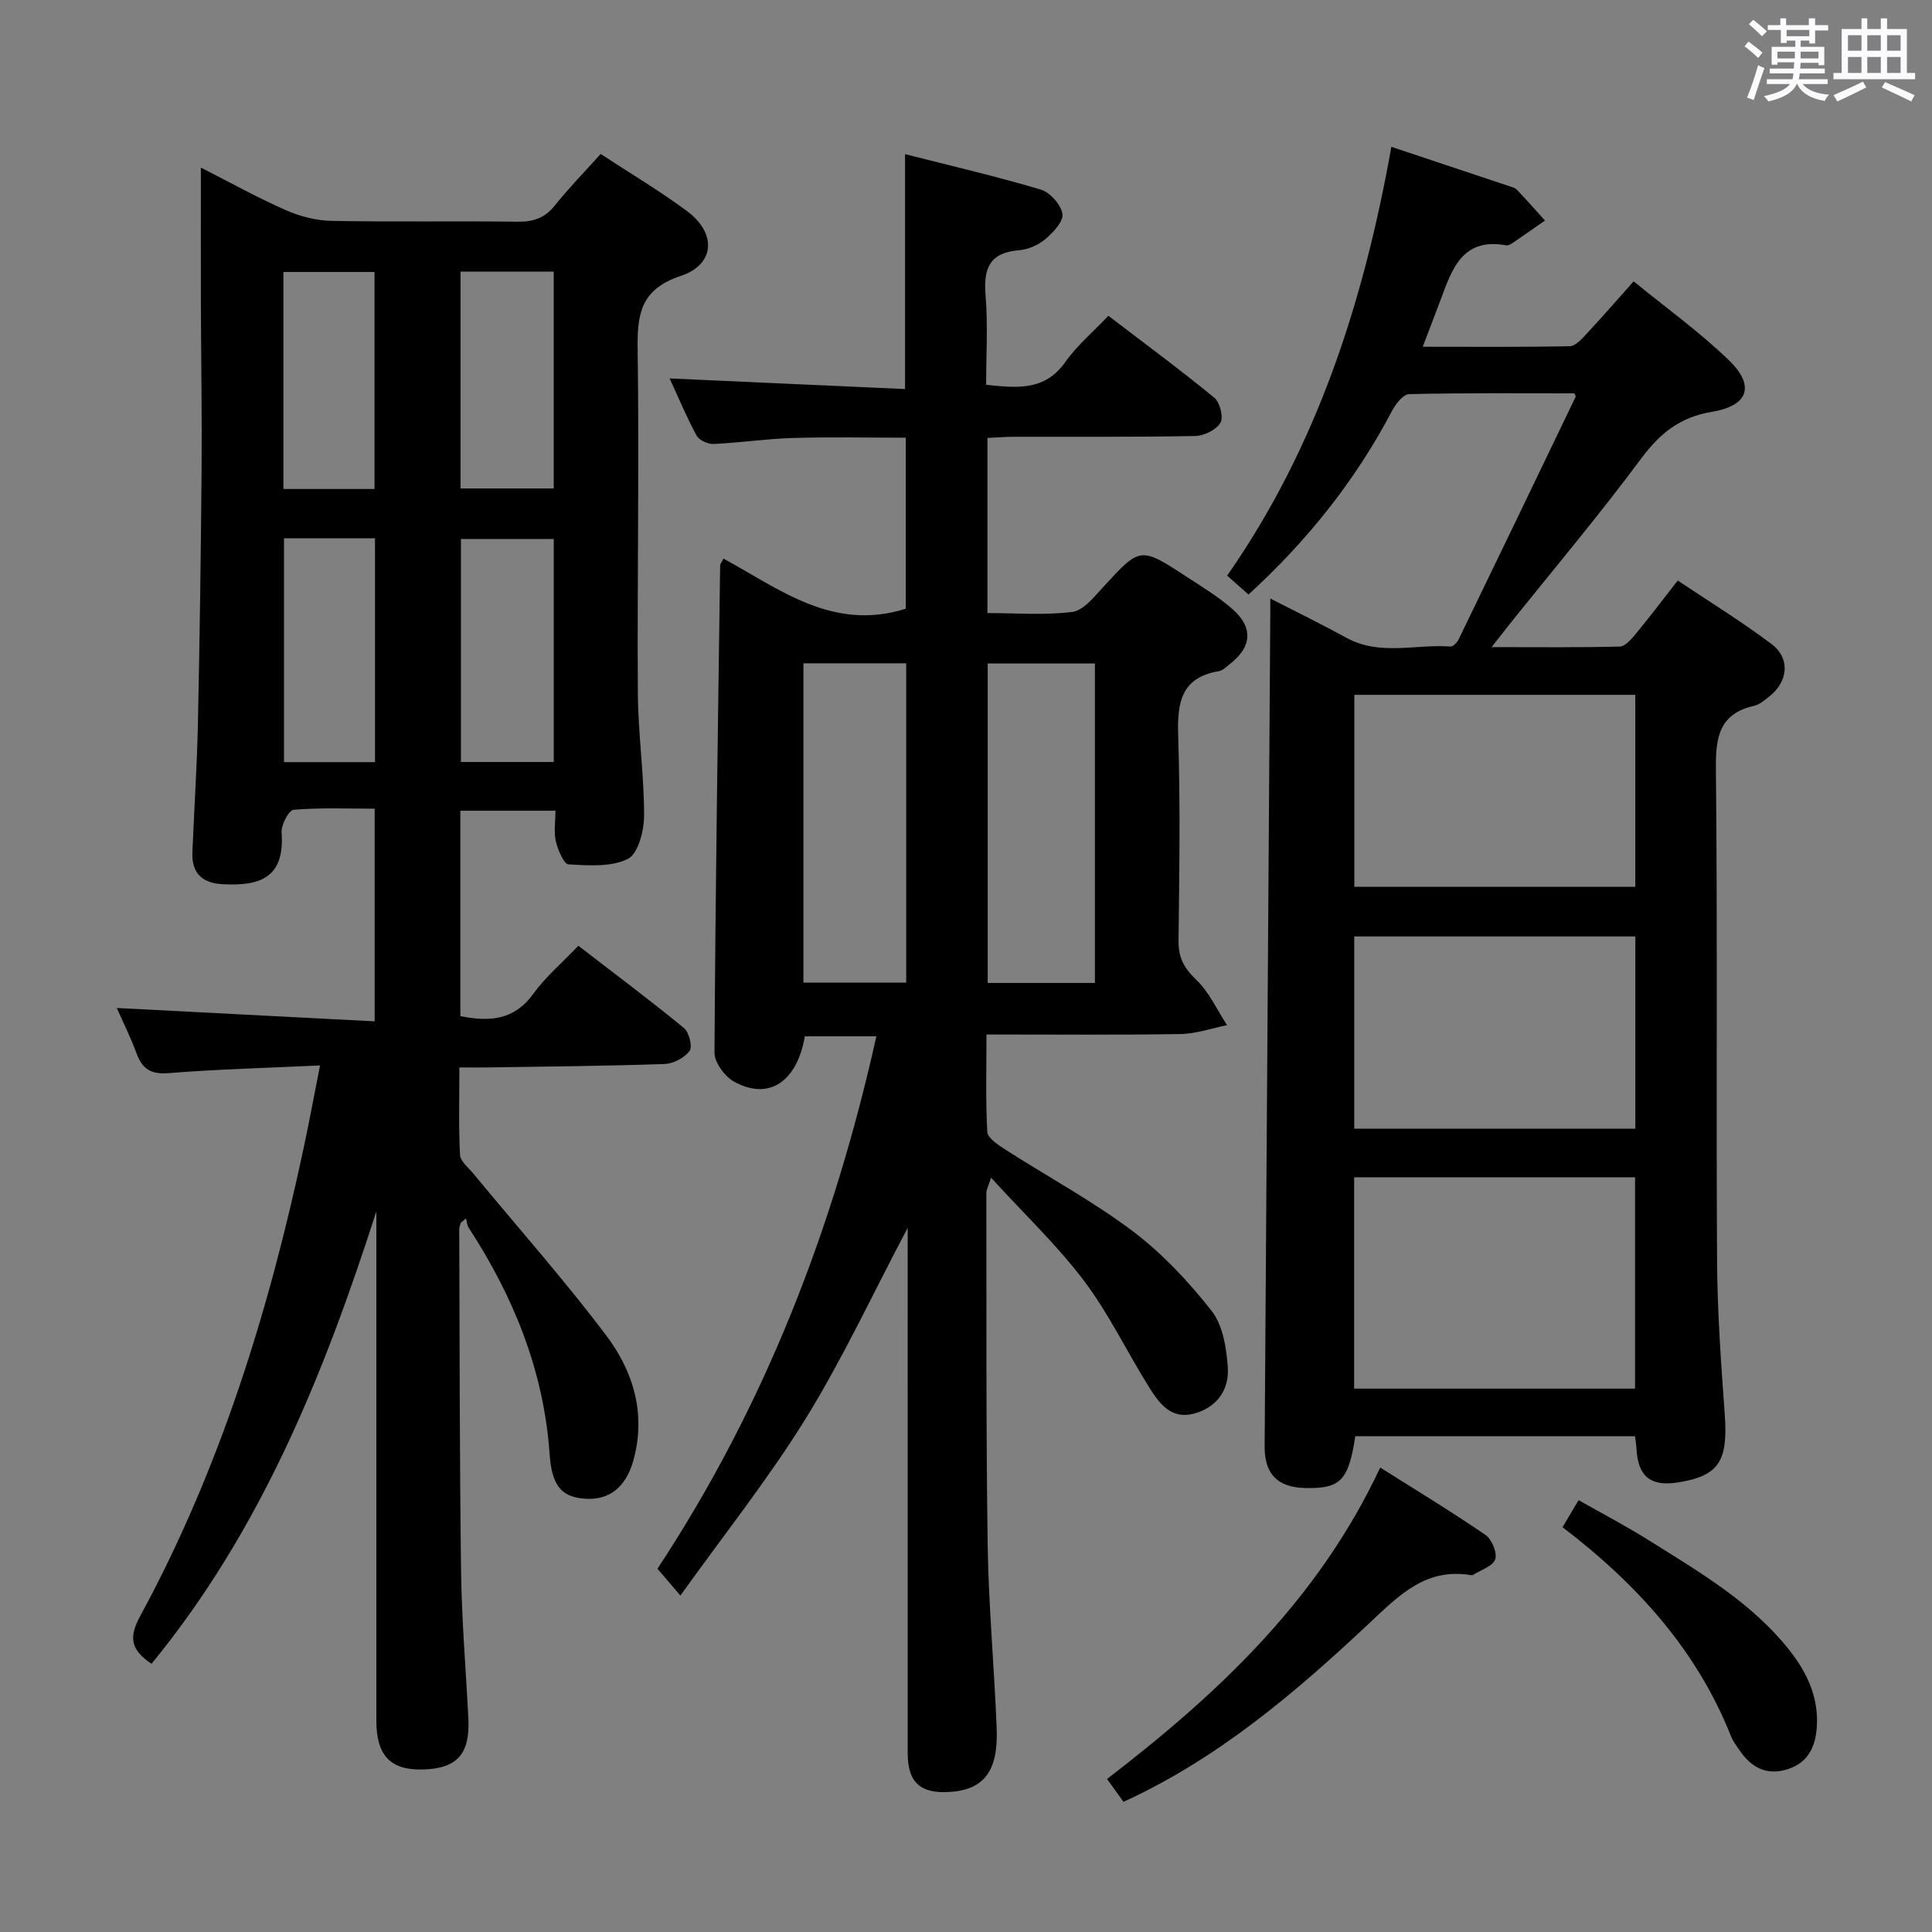 <svg enable-background="new 0 0 400 400" viewBox="0 0 400 400" xmlns="http://www.w3.org/2000/svg"><rect x="0" y="0" width="400" height="400" fill="#808080" stroke="none"/><path d="m361.2 9.6.8-1c.9.7 1.9 1.4 2.9 2.3l-.9 1.1c-1-1-2-1.8-2.8-2.4zm.5 10.6c.9-2.1 1.6-4.3 2.3-6.7.4.2.8.4 1.3.6-.7 2.1-1.5 4.3-2.2 6.6zm.4-15.2.9-.9c1 .8 2 1.6 2.8 2.4l-1 1c-.9-.9-1.8-1.7-2.7-2.5zm12.5-1.2h1.2v1.4h2.7v1.1h-2.7v2.7h-1.2v-.6h-1.8v1.3h4.9v3.8h-1.2v-.5h-3.7c0 .4-.1.9-.1 1.2h5.1v1h-5.2c0 .5-.1.9-.2 1.2h6v1h-5.2c1.1 1.3 2.9 2 5.5 2.2-.4.4-.7.8-.9 1.3-2.9-.5-4.8-1.6-5.7-3.5h-.1c-.8 1.7-2.7 2.9-5.9 3.6-.2-.4-.6-.8-.9-1.1 2.8-.6 4.6-1.4 5.4-2.5h-4.8v-1h5.3c.1-.3.2-.7.2-1.2h-4.9v-1h5c0-.4 0-.8.1-1.3h-3.5v.5h-1.2v-3.7h4.9v-1.3h-1.8v.5h-1.2v-2.7h-2.7v-1h2.6v-1.4h1.2v1.4h4.7v-1.4zm-6.6 8.3h3.6c0-.4 0-.9 0-1.4h-3.6zm1.9-4.6h4.7v-1.3h-4.7zm6.6 3.2h-3.7v1.4h3.7z" fill="#fbfafc"/><path d="m385.3 3.8h1.3v2.2h2.8v-2.2h1.3v2.2h4.1v9.1h1.7v1.3h-16.9v-1.3h1.7v-9.1h4.1v-2.2zm.4 13.1.7 1.2c-1.8.9-3.8 1.9-6 2.9-.2-.4-.5-.8-.8-1.3 2.3-1 4.3-1.9 6.1-2.8zm-3.1-6.4h2.8v-3.2h-2.8zm0 4.6h2.8v-3.3h-2.8zm4-4.6h2.8v-3.2h-2.8zm0 4.6h2.8v-3.3h-2.8zm3.7 1.9c2.1.9 4.1 1.8 6.1 2.7l-.7 1.3c-2.2-1.1-4.2-2-6.1-2.9zm3.2-9.7h-2.8v3.2h2.8v-3.1zm-2.8 7.8h2.8v-3.3h-2.8z" fill="#fbfafc"/><g fill="#010000"><path d="m41.59 34.7c6.09 3.09 11.74 6.24 17.63 8.83 2.92 1.29 6.28 2.14 9.46 2.2 12.82.24 25.66 0 38.48.17 3.26.04 5.64-.75 7.72-3.36 2.89-3.63 6.16-6.96 9.48-10.66 6.07 3.98 12.21 7.62 17.91 11.85 6.1 4.53 5.82 11.02-1.33 13.4-8.42 2.81-9.03 7.99-8.92 15.38.33 23.65-.11 47.31.04 70.97.06 8.47 1.3 16.93 1.29 25.39 0 3.11-1.22 7.88-3.35 8.95-3.46 1.73-8.15 1.37-12.28 1.14-.99-.06-2.2-2.97-2.63-4.74-.45-1.88-.1-3.95-.1-6.37-6.7 0-13.06 0-19.68 0v42.53c6.06 1.21 11.15.86 15.11-4.63 2.51-3.47 5.88-6.33 9.32-9.94 7.54 5.81 14.83 11.26 21.85 17.02 1.07.88 1.83 3.87 1.19 4.74-1.07 1.44-3.36 2.66-5.18 2.72-12.14.42-24.29.52-36.43.71-1.81.03-3.62 0-6.06 0 0 6.24-.18 12.18.13 18.1.07 1.35 1.76 2.66 2.79 3.92 9.21 11.15 18.82 21.98 27.51 33.51 5.62 7.46 8.26 16.26 5.58 25.87-1.58 5.66-5.16 8.39-10.4 7.86-4.61-.46-6.48-2.83-6.93-9.22-1.2-17.19-7.44-32.56-16.75-46.84-.35-.54-.38-1.29-.56-1.94-.36.3-.72.6-1.08.9-.11.43-.32.87-.32 1.3.09 23.66.07 47.31.38 70.97.14 10.13 1 20.24 1.51 30.36.37 7.31-2.3 10.34-9.29 10.56-6.79.22-9.76-2.83-9.76-10.1-.01-33.32 0-66.65 0-99.97 0-1.83 0-3.65 0-5.48-10.8 33.61-23.85 65.99-46.55 93.67-4.59-3.05-4.58-5.76-2.33-9.91 16.54-30.47 26.66-63.23 33.85-96.99 1.14-5.33 2.13-10.7 3.37-16.98-10.85.51-21.13.77-31.37 1.59-3.69.29-5.44-.88-6.63-4.12-1.19-3.25-2.76-6.37-4.08-9.37 17.75.92 35.37 1.84 53.39 2.77 0-15.16 0-29.24 0-44.03-5.56 0-11.19-.24-16.77.22-1.01.08-2.62 3.15-2.5 4.73.71 9.65-4.87 11.06-12.17 10.69-4.26-.21-6.48-2.3-6.3-6.61.36-8.81.95-17.6 1.14-26.41.38-17.64.62-35.28.77-52.92.09-11.49-.11-22.99-.15-34.48-.02-9.09 0-18.21 0-27.95zm73.06 123.06c0-15.65 0-30.84 0-46.17-6.64 0-12.98 0-19.22 0v46.17zm-37.01.03c0-15.65 0-30.86 0-46.34-6.36 0-12.43 0-18.84 0v46.34zm-18.96-56.55h18.86c0-15.24 0-30.13 0-44.93-6.48 0-12.57 0-18.86 0zm36.67-45.01v44.9h19.29c0-15.21 0-29.95 0-44.9-6.52 0-12.76 0-19.29 0z"/><path d="m187.93 254.2c-7.38 13.96-13.52 27.22-21.15 39.55-7.67 12.4-16.82 23.88-25.91 36.59-2.01-2.35-3.26-3.81-4.75-5.55 22.18-33.64 36.48-70.5 45.32-110.23-5.42 0-10.12 0-14.8 0-1.66 9.48-7.48 13.34-14.66 9.38-1.93-1.06-4.06-3.97-4.05-6.01.19-33.63.7-67.27 1.17-100.9 0-.27.27-.54.7-1.38 11.62 6.35 22.68 15.14 37.73 10.38 0-11.23 0-23.11 0-35.41-7.83 0-15.62-.17-23.39.06-5.47.16-10.92.99-16.4 1.24-1.18.05-2.99-.78-3.52-1.75-2.04-3.74-3.68-7.71-5.58-11.82 16.53.75 32.53 1.47 48.74 2.2 0-16.55 0-32.26 0-48.64 9.33 2.38 18.8 4.57 28.09 7.34 1.93.57 4.19 3.12 4.5 5.04.24 1.56-1.95 3.87-3.57 5.24-1.45 1.22-3.55 2.13-5.44 2.28-6.08.49-7.37 3.77-6.91 9.31.51 6.08.12 12.24.12 18.55 6.5.69 12.21 1.26 16.42-4.75 2.36-3.37 5.63-6.1 8.89-9.54 7.59 5.8 14.91 11.2 21.94 16.97 1.16.96 1.93 4.06 1.25 5.19-.88 1.46-3.38 2.69-5.21 2.73-12.49.24-24.99.13-37.49.16-1.79 0-3.57.15-5.53.24v36.26c6.04 0 11.88.49 17.57-.24 2.29-.29 4.47-3.05 6.31-5.05 7.75-8.45 7.71-8.53 17.4-2.2 3.2 2.09 6.5 4.1 9.37 6.59 4.48 3.89 4.12 7.99-.62 11.58-.66.5-1.33 1.21-2.08 1.34-7.88 1.31-8.68 6.52-8.46 13.37.46 14.15.24 28.32.07 42.48-.04 3.49 1.16 5.66 3.68 8.06 2.67 2.55 4.29 6.22 6.37 9.39-3.22.64-6.44 1.79-9.68 1.84-13.13.21-26.27.09-40.13.09 0 6.97-.2 13.57.17 20.15.07 1.28 2.19 2.68 3.63 3.61 8.82 5.66 18.11 10.67 26.45 16.94 6.15 4.63 11.6 10.46 16.37 16.54 2.33 2.97 3.06 7.66 3.34 11.65.33 4.7-2.28 8.38-7.1 9.63-4.64 1.2-7.1-2.16-9.14-5.41-4.59-7.32-8.34-15.23-13.51-22.09-5.55-7.36-12.34-13.79-19.26-21.37-.64 1.99-.98 2.55-.98 3.12.05 24.32-.08 48.65.28 72.97.19 12.63 1.36 25.23 1.86 37.86.36 8.98-2.67 12.81-9.85 13.23-5.98.36-8.57-2.03-8.57-8.01-.01-34.16-.01-68.32-.01-102.48.01-1.74.01-3.47.01-6.32zm38.76-116.83c-7.56 0-14.78 0-22.2 0v66.14h22.2c0-22.08 0-43.84 0-66.14zm-60.35 66.08h21.28c0-22.23 0-44.09 0-66.12-7.22 0-14.11 0-21.28 0z"/><path d="m325.96 81.44c-11.34 0-22.78-.11-34.22.16-1.23.03-2.79 2.04-3.54 3.47-7.58 14.44-17.6 26.94-29.71 38.02-1.36-1.21-2.6-2.29-4.42-3.91 18.56-26.58 28.27-56.69 34-88.78 8.51 2.83 16.37 5.45 24.22 8.08.63.21 1.37.38 1.79.83 1.98 2.07 3.87 4.23 5.79 6.35-2.21 1.53-4.4 3.08-6.62 4.59-.4.27-.96.62-1.37.55-9.24-1.71-11.3 5.08-13.7 11.49-1.1 2.92-2.21 5.82-3.61 9.5 10.62 0 20.53.09 30.43-.11 1.17-.02 2.47-1.48 3.44-2.52 3.16-3.39 6.2-6.89 9.79-10.91 6.67 5.45 13.56 10.41 19.62 16.23 5.57 5.35 4.22 9.51-3.41 10.78-6.58 1.09-10.73 4.4-14.63 9.65-8.72 11.75-18.17 22.96-27.32 34.39-1.01 1.27-2 2.55-3.67 4.68 9.42 0 17.98.1 26.53-.12 1.14-.03 2.41-1.53 3.31-2.61 2.85-3.45 5.55-7.03 8.7-11.06 6.58 4.41 13.19 8.47 19.37 13.11 4.02 3.01 3.51 7.9-.55 11.01-.92.7-1.89 1.57-2.96 1.81-7.13 1.6-8.03 6.28-7.96 12.88.35 33.99.04 67.98.24 101.97.06 10.62.82 21.25 1.59 31.85.7 9.69-1.19 12.75-9.67 14.1-5.67.91-8.31-1.24-8.6-6.96-.04-.79-.18-1.58-.3-2.61-19.49 0-38.72 0-57.92 0-1.4 9.19-3.06 10.88-10.34 10.73-5.72-.12-8.46-2.88-8.43-8.57.38-57.46.78-114.92 1.17-172.39.01-.82 0-1.64 0-3.2 5.56 2.85 10.73 5.36 15.76 8.13 6.94 3.81 14.37 1.26 21.55 1.81.54.04 1.39-.86 1.7-1.51 8.11-16.71 16.16-33.45 24.21-50.2.06-.12-.1-.32-.26-.71zm-45.6 206.06h58.16c0-14.72 0-29.11 0-43.76-19.54 0-38.78 0-58.16 0zm58.21-143.64c-19.59 0-38.91 0-58.17 0v39.75h58.17c0-13.4 0-26.46 0-39.75zm.01 50.02c-19.59 0-38.92 0-58.2 0v39.8h58.2c0-13.41 0-26.5 0-39.8z"/><path d="m229.2 368.32c23.14-17.78 43.74-37.11 56.56-64.48 7.43 4.69 14.74 9.12 21.78 13.94 1.32.9 2.48 3.68 2.03 5.05-.46 1.42-2.95 2.19-4.57 3.23-.12.08-.33.08-.49.05-9.15-1.51-14.59 3.92-20.73 9.69-15.37 14.45-31.43 28.21-51.17 37.25-1.04-1.46-2.08-2.89-3.41-4.73z"/><path d="m323.51 316.19c1.16-1.95 2.07-3.5 3.32-5.6 5 2.84 9.96 5.42 14.67 8.39 10.54 6.63 21.39 12.91 29.22 22.99 3.56 4.58 5.84 9.67 5.43 15.63-.28 4.1-1.84 7.4-6.12 8.72-4.29 1.33-7.42-.37-9.82-3.86-.66-.96-1.39-1.91-1.81-2.97-7.1-17.85-19.44-31.5-34.89-43.3z"/></g></svg>